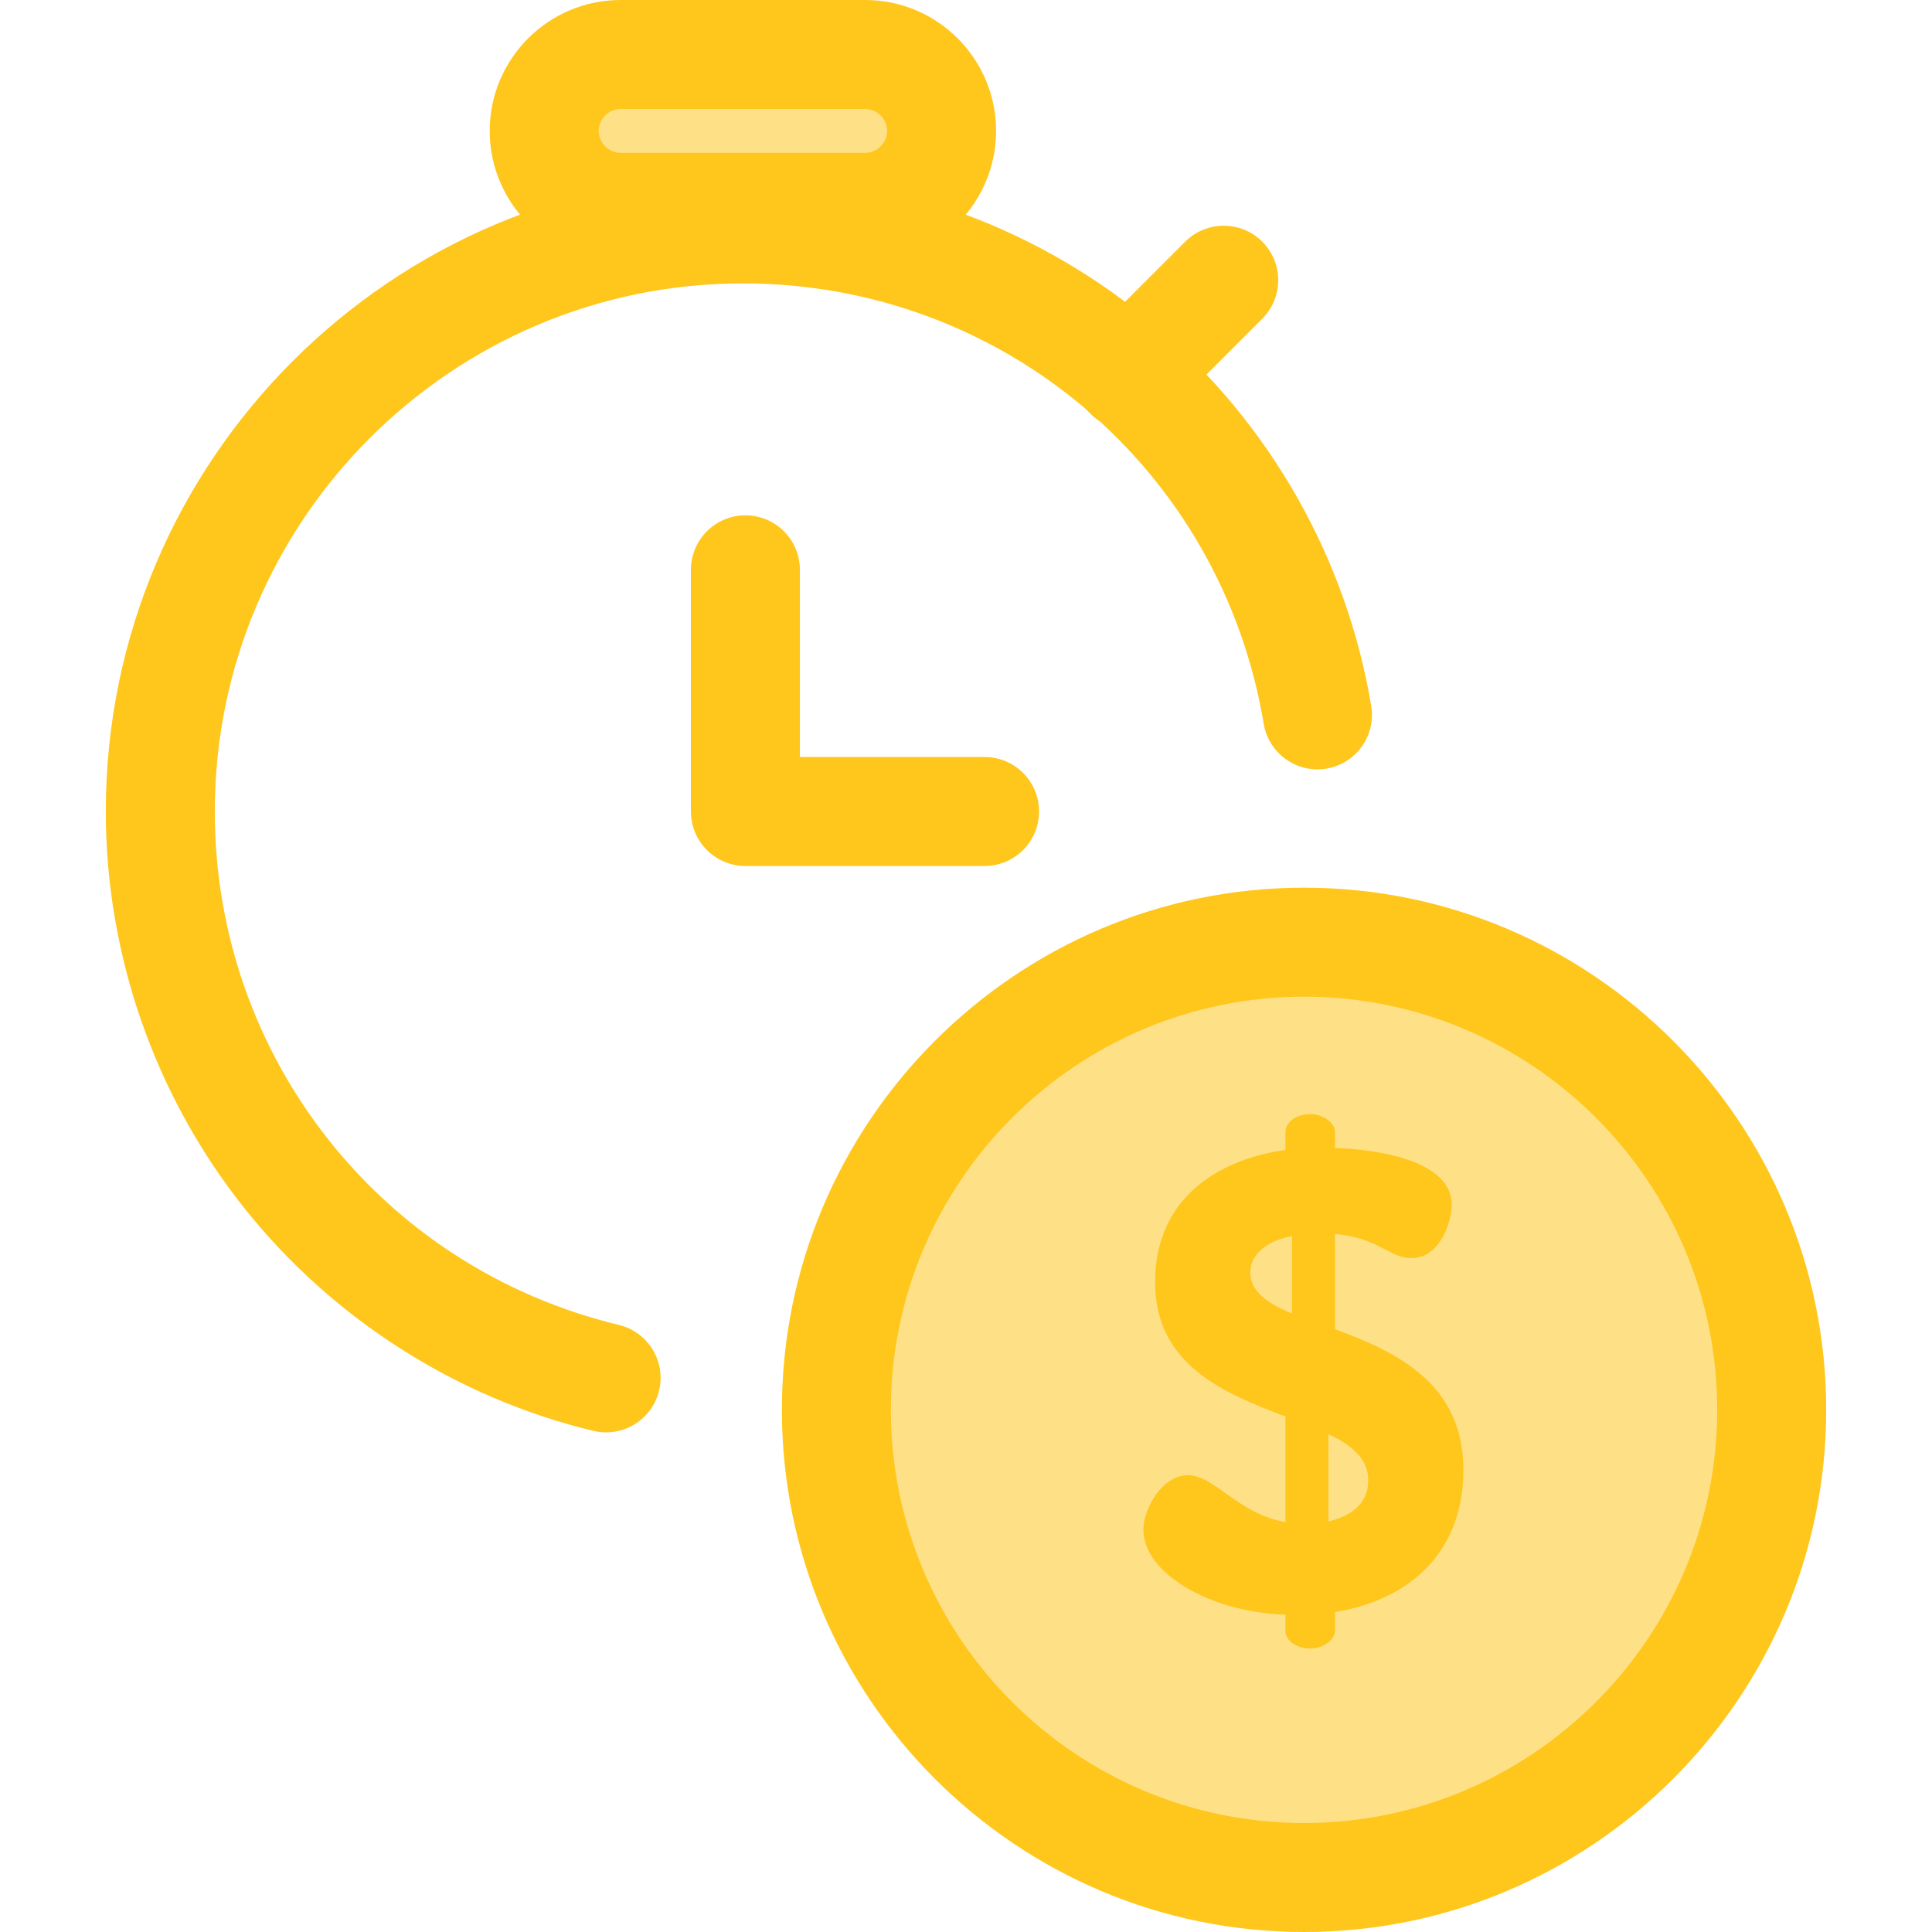 <?xml version="1.0" encoding="iso-8859-1"?>
<!-- Generator: Adobe Illustrator 19.0.0, SVG Export Plug-In . SVG Version: 6.00 Build 0)  -->
<svg version="1.1" id="Layer_1" xmlns="http://www.w3.org/2000/svg" xmlns:xlink="http://www.w3.org/1999/xlink" x="0px" y="0px"
	 viewBox="0 0 512 512" style="enable-background:new 0 0 512 512;" xml:space="preserve">
<path style="fill:#FFC61B;" d="M260.918,229.494H197.54c-7.976,0-14.441-6.466-14.441-14.441v-64.045
	c0-7.974,6.465-14.441,14.441-14.441s14.441,6.466,14.441,14.441v49.605h48.938c7.974,0,14.441,6.466,14.441,14.441
	C275.359,223.027,268.894,229.494,260.918,229.494z"/>
<path style="fill:#FEE187;" d="M229.278,54.945H164.47c-11.138,0-20.253-9.113-20.253-20.253l0,0
	c0-11.138,9.113-20.253,20.253-20.253h64.808c11.139,0,20.253,9.113,20.253,20.253l0,0
	C249.531,45.831,240.417,54.945,229.278,54.945z"/>
<path style="fill:#FFC61B;" d="M229.278,69.387H164.47c-19.129,0-34.692-15.563-34.692-34.692C129.778,15.563,145.341,0,164.47,0
	h64.808c19.129,0,34.692,15.563,34.692,34.693C263.971,53.823,248.407,69.387,229.278,69.387z M164.47,28.881
	c-3.151,0-5.811,2.663-5.811,5.812c0,3.149,2.661,5.811,5.811,5.811h64.808c3.151,0,5.811-2.661,5.811-5.811
	c0-3.149-2.66-5.812-5.811-5.812H164.47z"/>
<circle style="fill:#FEE187;" cx="345.578" cy="373.621" r="123.929"/>
<g>
	<path style="fill:#FFC61B;" d="M345.583,512c-76.3,0-138.375-62.076-138.375-138.377s62.076-138.375,138.375-138.375
		c76.301,0,138.377,62.074,138.377,138.375S421.884,512,345.583,512z M345.583,264.128c-60.376,0-109.494,49.12-109.494,109.494
		c0,60.377,49.118,109.495,109.494,109.495c60.377,0,109.495-49.12,109.495-109.496
		C455.079,313.247,405.961,264.128,345.583,264.128z"/>
	<path style="fill:#FFC61B;" d="M160.633,379.599c-1.119,0-2.256-0.13-3.391-0.403c-36.218-8.718-69.032-29.636-92.394-58.906
		C41.112,290.551,28.04,253.178,28.04,215.053c0-93.095,75.739-168.833,168.835-168.833c40.194,0,79.134,14.365,109.647,40.452
		c30.166,25.791,50.361,61.447,56.864,100.397c1.313,7.866-4,15.308-11.866,16.621c-7.854,1.31-15.307-3.999-16.621-11.866
		C323.608,124.19,265.558,75.101,196.875,75.101c-77.17,0-139.954,62.783-139.954,139.952c0,64.939,44.032,120.889,107.078,136.063
		c7.755,1.867,12.527,9.665,10.66,17.42C173.068,375.153,167.153,379.599,160.633,379.599z"/>
	<path style="fill:#FFC61B;" d="M340.659,427.904c-20.728-0.692-37.654-11.401-37.654-22.455c0-5.872,5.181-14.51,11.746-14.51
		c7.253,0,13.126,10.192,25.908,12.436v-27.982c-15.89-6.046-34.546-13.473-34.546-35.583c0-21.937,16.237-32.472,34.546-35.063
		v-4.838c0-2.419,2.764-4.663,6.565-4.663c3.281,0,6.563,2.245,6.563,4.663v4.318c10.709,0.345,30.919,3.109,30.919,15.027
		c0,4.663-3.109,14.165-10.709,14.165c-5.7,0-8.982-5.526-20.21-6.391v25.219c15.719,5.872,34.026,13.99,34.026,37.309
		c0,21.42-13.817,34.374-34.026,37.655v5.009c0,2.419-3.281,4.663-6.563,4.663c-3.801,0-6.565-2.245-6.565-4.663V427.904z
		 M342.386,348.104v-20.553c-7.773,1.554-11.054,5.526-11.054,9.672C331.332,342.231,335.823,345.34,342.386,348.104z
		 M352.06,380.058v23.145c5.873-1.382,10.537-4.663,10.537-10.882C362.596,386.621,358.278,382.995,352.06,380.058z"/>
	<path style="fill:#FFC61B;" d="M299.153,113.849c-3.697,0-7.391-1.411-10.211-4.23c-5.639-5.639-5.639-14.781,0-20.423
		l25.145-25.147c5.638-5.638,14.781-5.638,20.423,0c5.639,5.639,5.639,14.781,0,20.423l-25.145,25.147
		C306.545,112.438,302.848,113.849,299.153,113.849z"/>
</g>
<g>
</g>
<g>
</g>
<g>
</g>
<g>
</g>
<g>
</g>
<g>
</g>
<g>
</g>
<g>
</g>
<g>
</g>
<g>
</g>
<g>
</g>
<g>
</g>
<g>
</g>
<g>
</g>
<g>
</g>
</svg>
